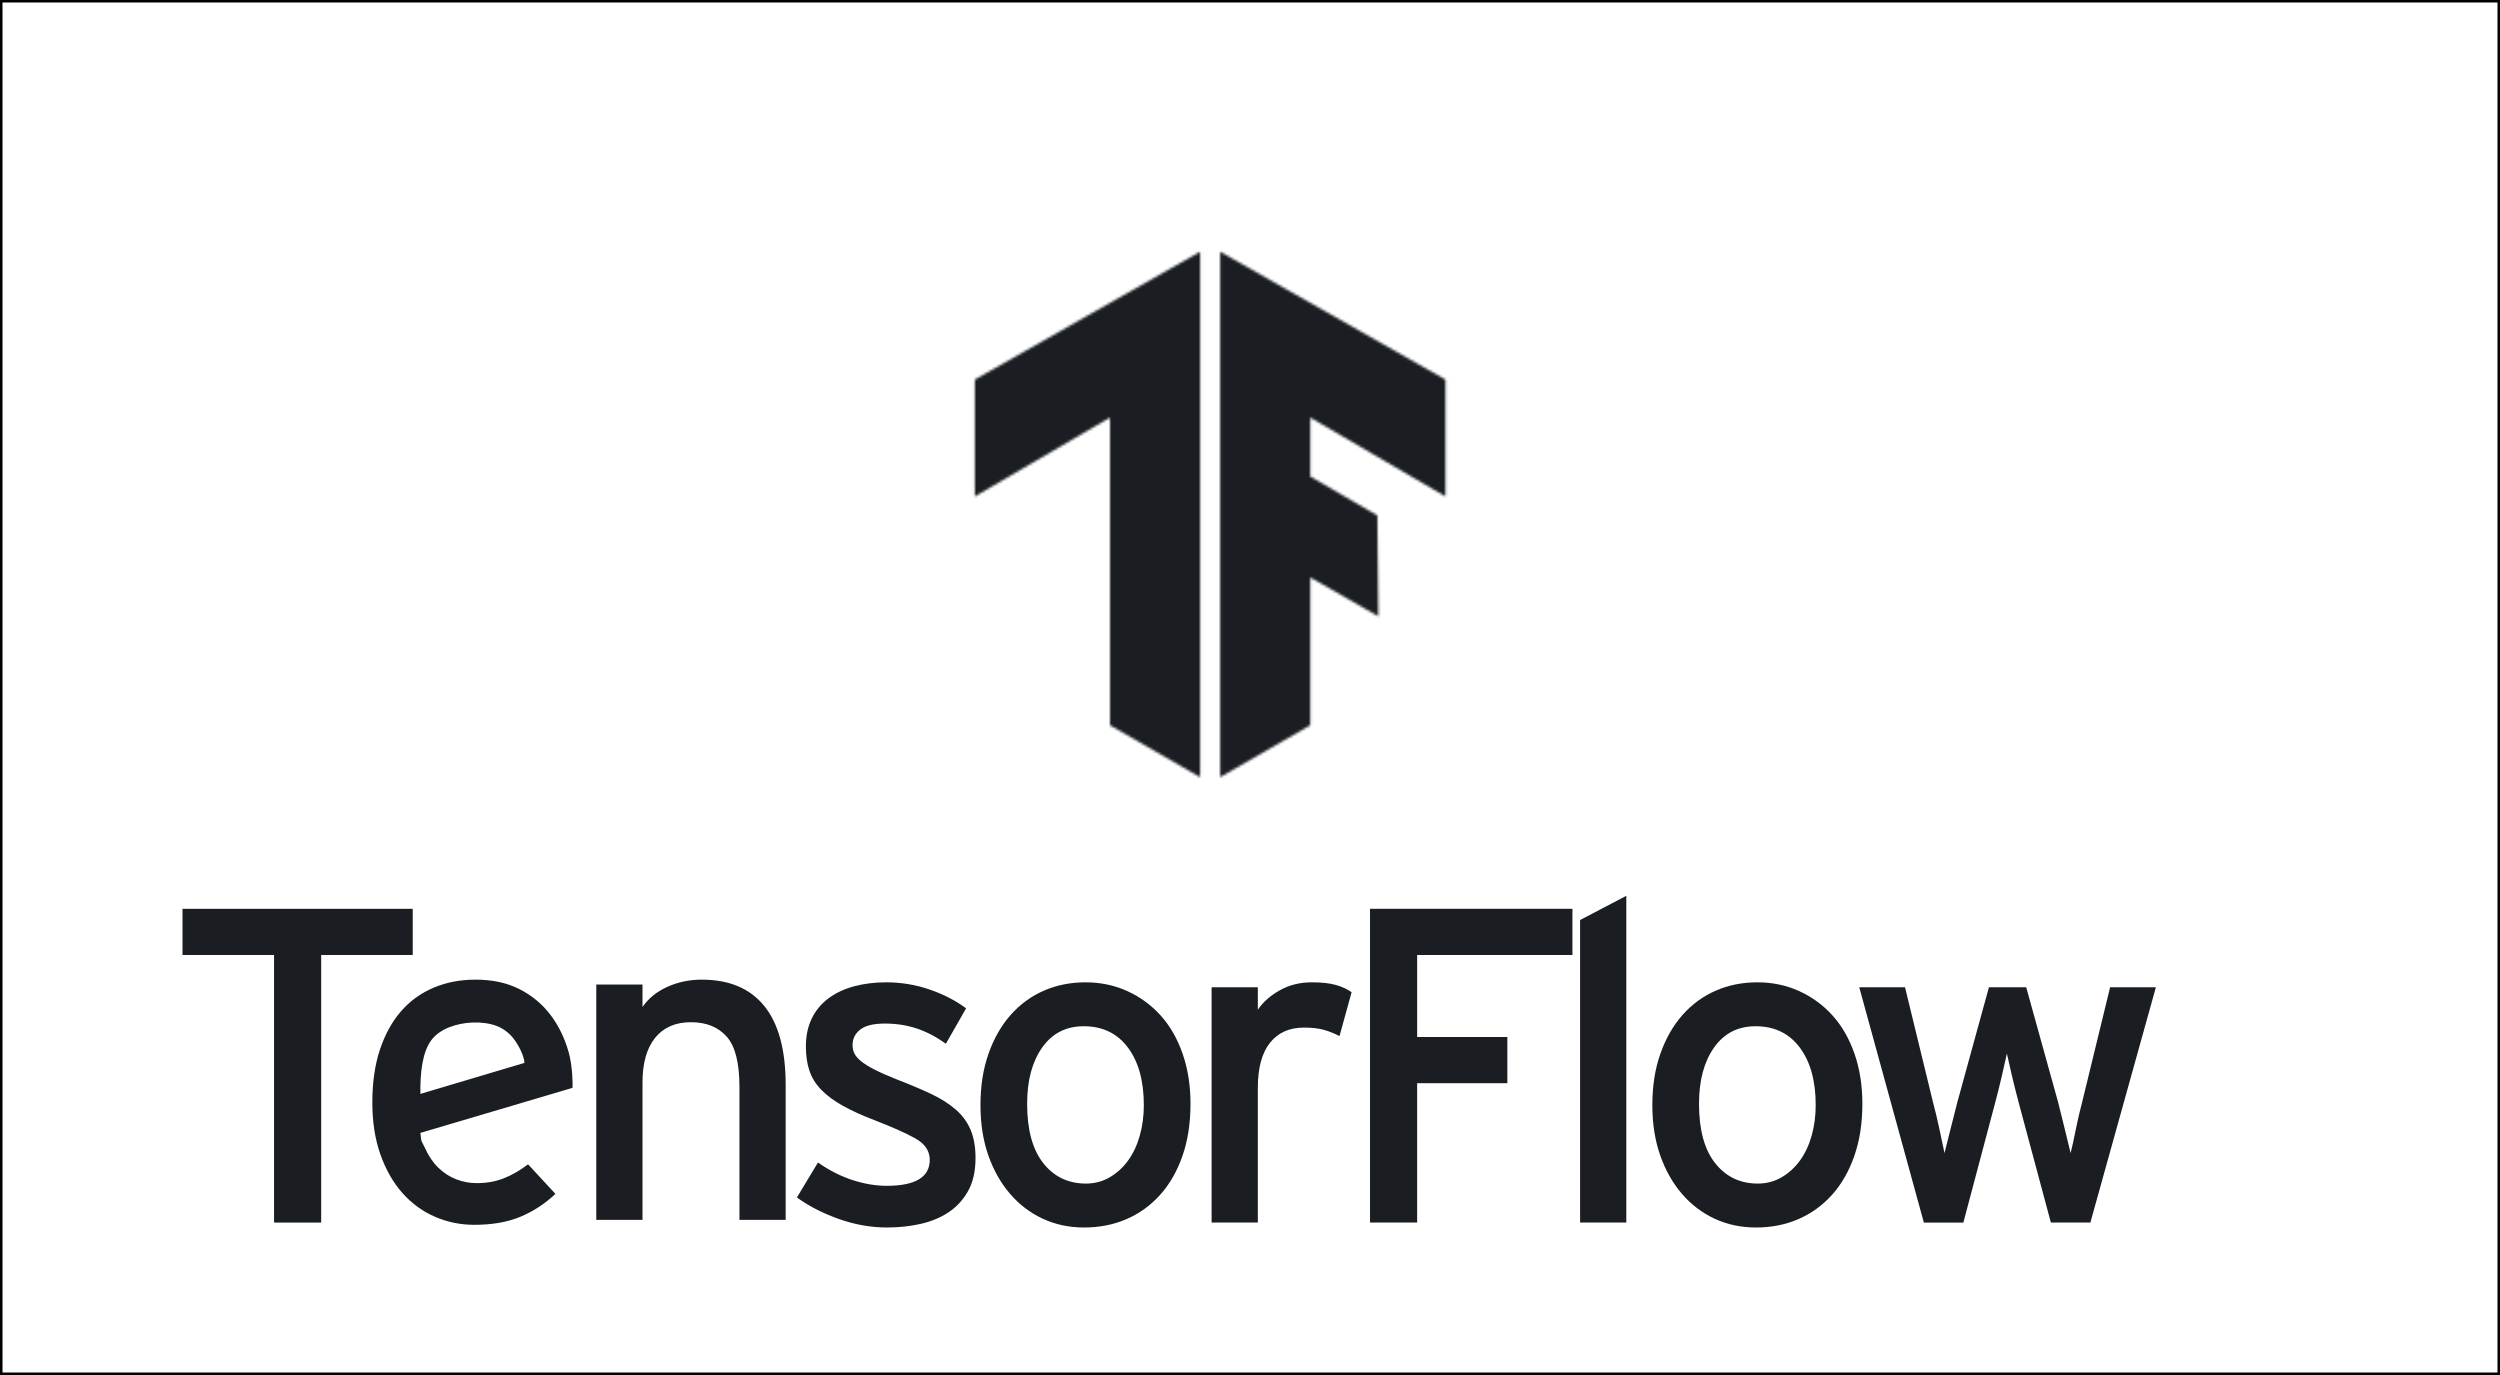 <svg width="1000" height="550" viewBox="0 0 1000 550" fill="none" xmlns="http://www.w3.org/2000/svg">
<rect x="0.5" y="0.5" width="999" height="549" stroke="black"/>
<path d="M128.472 381.99V489.027H109.622V381.99H73V363.523H165.094V381.99H128.472Z" fill="#1A1E22"/>
<path d="M227.47 420.9C229.085 426.638 229.119 434.19 228.999 435.147L168.159 453.161C168.638 457.703 168.498 455.862 169.934 459.089C171.37 462.316 173.166 464.975 175.32 467.067C177.474 469.159 179.867 470.714 182.5 471.728C185.134 472.745 187.935 473.262 190.759 473.253C194.708 473.253 198.328 472.595 201.619 471.281C204.911 469.966 208.112 468.113 211.223 465.723L222.174 477.556C217.986 481.501 213.317 484.549 208.171 486.7C203.026 488.851 196.862 489.927 189.681 489.927C184.176 489.927 178.94 488.851 173.973 486.7C169.006 484.548 164.668 481.381 160.958 477.197C157.249 473.013 154.316 467.875 152.162 461.778C150.008 455.682 148.93 448.75 148.93 440.98C148.93 432.972 149.948 425.92 151.982 419.825C154.017 413.728 156.83 408.618 160.42 404.495C164.01 400.371 168.348 397.234 173.435 395.082C178.521 392.93 184.116 391.854 190.22 391.854C196.921 391.854 202.756 393.109 207.722 395.619C212.689 398.129 216.819 401.537 220.109 405.839C223.401 410.142 225.855 415.163 227.47 420.9ZM209.791 425.155C209.551 421.928 207.321 417.978 205.479 415.521C203.79 413.267 201.369 411.445 198.747 410.411C195.995 409.325 192.255 408.862 188.963 409.006C182.789 409.277 175.921 411.409 172.454 416.169C168.987 420.928 168.032 428.932 168.159 437.564L209.791 425.155ZM295.777 487.955V434.706C295.777 425.144 294.071 418.449 290.66 414.625C287.249 410.8 282.492 408.887 276.388 408.887C270.165 408.887 265.378 410.979 262.027 415.162C258.676 419.345 257.001 425.263 257.001 432.913V487.955H238.51V393.827H257.001V402.792C259.394 399.325 262.715 396.635 266.964 394.724C271.212 392.811 275.79 391.854 280.697 391.854C291.707 391.854 300.055 395.381 305.74 402.432C311.424 409.485 314.267 420.004 314.267 433.988V487.955H295.777ZM390.209 463.21C390.209 468.469 389.221 472.861 387.247 476.388C385.272 479.913 382.67 482.753 379.439 484.904C376.206 487.055 372.467 488.609 368.218 489.566C363.969 490.521 359.511 491 354.844 491C348.382 491 341.949 489.864 335.545 487.593C329.143 485.323 323.549 482.453 318.761 478.987L327.198 465.002C331.626 468.111 336.205 470.44 340.932 471.996C345.659 473.549 350.237 474.325 354.665 474.325C366.154 474.325 371.898 470.86 371.898 463.926C371.898 460.341 369.955 457.473 366.065 455.321C362.175 453.169 356.819 450.779 349.997 448.149C344.971 446.236 340.693 444.295 337.161 442.322C333.631 440.35 330.759 438.228 328.545 435.957C326.331 433.686 324.745 431.146 323.788 428.338C322.831 425.528 322.352 422.271 322.352 418.566C322.352 414.383 323.129 410.677 324.685 407.45C326.21 404.261 328.49 401.492 331.328 399.382C334.199 397.23 337.61 395.617 341.56 394.541C345.509 393.466 349.818 392.927 354.485 392.927C360.469 392.927 366.244 393.884 371.808 395.796C377.373 397.709 382.25 400.219 386.44 403.326L378.362 417.491C374.532 414.742 370.642 412.709 366.693 411.394C362.743 410.08 358.494 409.423 353.946 409.423C349.399 409.423 346.107 410.229 344.073 411.842C342.038 413.457 341.021 415.518 341.021 418.028C341.021 419.224 341.261 420.329 341.74 421.345C342.219 422.361 343.115 423.407 344.432 424.483C345.749 425.559 347.514 426.664 349.728 427.799C351.942 428.935 354.844 430.22 358.434 431.654C363.701 433.686 368.308 435.628 372.257 437.482C376.207 439.334 379.528 441.426 382.221 443.756C384.914 446.087 386.919 448.806 388.235 451.914C389.551 455.022 390.209 458.788 390.209 463.21ZM476.202 441.516C476.202 449.284 475.125 456.247 472.97 462.402C470.816 468.559 467.824 473.758 463.994 478.001C460.165 482.244 455.676 485.472 450.531 487.682C445.385 489.894 439.759 491 433.656 491C427.672 491 422.167 489.834 417.141 487.503C412.115 485.172 407.746 481.856 404.035 477.553C400.326 473.249 397.423 468.111 395.329 462.134C393.235 456.158 392.188 449.464 392.188 442.053C392.188 434.403 393.265 427.53 395.419 421.435C397.572 415.339 400.535 410.169 404.305 405.926C408.075 401.683 412.502 398.455 417.59 396.245C422.676 394.033 428.211 392.927 434.194 392.927C440.178 392.927 445.743 394.093 450.89 396.424C455.981 398.714 460.536 402.043 464.264 406.195C468.033 410.378 470.965 415.488 473.059 421.525C475.155 427.56 476.202 434.224 476.202 441.516ZM457.532 442.053C457.532 432.372 455.408 424.692 451.159 419.014C446.911 413.336 441.016 410.497 433.477 410.497C426.416 410.497 420.88 413.336 416.871 419.014C412.862 424.692 410.857 432.193 410.857 441.516C410.857 451.914 413.012 459.832 417.32 465.271C421.628 470.71 427.313 473.43 434.375 473.43C437.845 473.43 441.016 472.593 443.889 470.92C446.761 469.246 449.214 467.005 451.249 464.196C453.284 461.387 454.839 458.07 455.916 454.245C456.993 450.42 457.532 446.356 457.532 442.053ZM535.802 414.442C533.805 413.381 531.698 412.54 529.519 411.932C527.365 411.335 524.732 411.036 521.62 411.036C515.757 411.036 511.208 413.067 507.977 417.131C504.745 421.196 503.13 427.232 503.13 435.24V489.027H484.639V394.9H503.13V403.864C505.283 400.756 508.246 398.157 512.016 396.064C515.786 393.973 520.004 392.927 524.672 392.927C528.501 392.927 531.644 393.256 534.097 393.914C536.551 394.57 538.734 395.557 540.649 396.872L535.802 414.442Z" fill="#1A1E22"/>
<path d="M566.859 381.991V414.802H602.942V433.267H566.858V489.027H548.01V363.523H628.972V381.991H566.859ZM632.036 489.027V368.007L650.527 358.324V489.027H632.036ZM744.951 441.516C744.951 449.285 743.873 456.247 741.719 462.402C739.565 468.559 736.573 473.758 732.744 478.001C728.914 482.244 724.426 485.472 719.28 487.682C714.133 489.894 708.508 491 702.404 491C696.42 491 690.915 489.834 685.889 487.503C680.863 485.172 676.494 481.856 672.784 477.553C669.074 473.25 666.171 468.111 664.077 462.134C661.983 456.158 660.936 449.464 660.936 442.053C660.936 434.403 662.013 427.53 664.167 421.435C666.322 415.339 669.284 410.169 673.053 405.926C676.823 401.683 681.252 398.455 686.338 396.245C691.424 394.033 696.96 392.927 702.944 392.927C708.928 392.927 714.492 394.093 719.638 396.424C724.729 398.714 729.285 402.043 733.012 406.195C736.782 410.378 739.715 415.488 741.809 421.525C743.903 427.56 744.951 434.224 744.951 441.516ZM726.281 442.053C726.281 432.372 724.156 424.692 719.908 419.014C715.659 413.337 709.765 410.497 702.225 410.497C695.164 410.497 689.629 413.337 685.62 419.014C681.611 424.692 679.606 432.193 679.606 441.516C679.606 451.915 681.76 459.832 686.069 465.272C690.377 470.71 696.062 473.43 703.123 473.43C706.594 473.43 709.765 472.593 712.638 470.92C715.51 469.247 717.963 467.005 719.998 464.196C722.032 461.387 723.588 458.07 724.665 454.245C725.743 450.42 726.281 446.356 726.281 442.053ZM836.146 489.027H820.348L807.603 441.516C806.626 437.853 805.699 434.177 804.821 430.489C803.922 426.725 803.235 423.705 802.756 421.435C802.101 424.49 801.413 427.538 800.692 430.578C799.821 434.298 798.893 438.004 797.909 441.695L785.343 489.028H769.545L743.695 394.9H762.006L773.135 440.619C774.13 444.36 775.027 448.126 775.827 451.913C776.665 455.858 777.323 458.967 777.802 461.238L780.136 451.915C781.094 448.09 782.051 444.324 783.009 440.619L795.574 394.9H810.475L823.221 440.798C824.183 444.525 825.111 448.26 826.003 452.004C826.9 455.768 827.649 458.847 828.247 461.238C828.845 458.847 829.534 455.709 830.311 451.824C831.061 448.063 831.929 444.326 832.915 440.619L844.045 394.9H862.356L836.146 489.027Z" fill="#1A1E22"/>
<mask id="mask0_2201_36" style="mask-type:luminance" maskUnits="userSpaceOnUse" x="488" y="100" width="91" height="211">
<path d="M578.19 151.838L488.065 100.688V310.882L524.115 290.103V230.96L551.353 246.545L550.953 206.185L524.115 190.6V167.023L578.19 198.592V151.838Z" fill="white"/>
</mask>
<g mask="url(#mask0_2201_36)">
<path d="M381.517 99.889H602.623V311.283H381.517V99.889Z" fill="#1A1E22"/>
</g>
<mask id="mask1_2201_36" style="mask-type:luminance" maskUnits="userSpaceOnUse" x="389" y="100" width="92" height="211">
<path d="M389.93 151.838L480.055 100.688V310.882L444.005 290.103V167.023L389.93 198.592V151.838Z" fill="white"/>
</mask>
<g mask="url(#mask1_2201_36)">
<path d="M380.316 99.889H601.423V311.283H380.316V99.889Z" fill="#1A1E22"/>
</g>
</svg>
